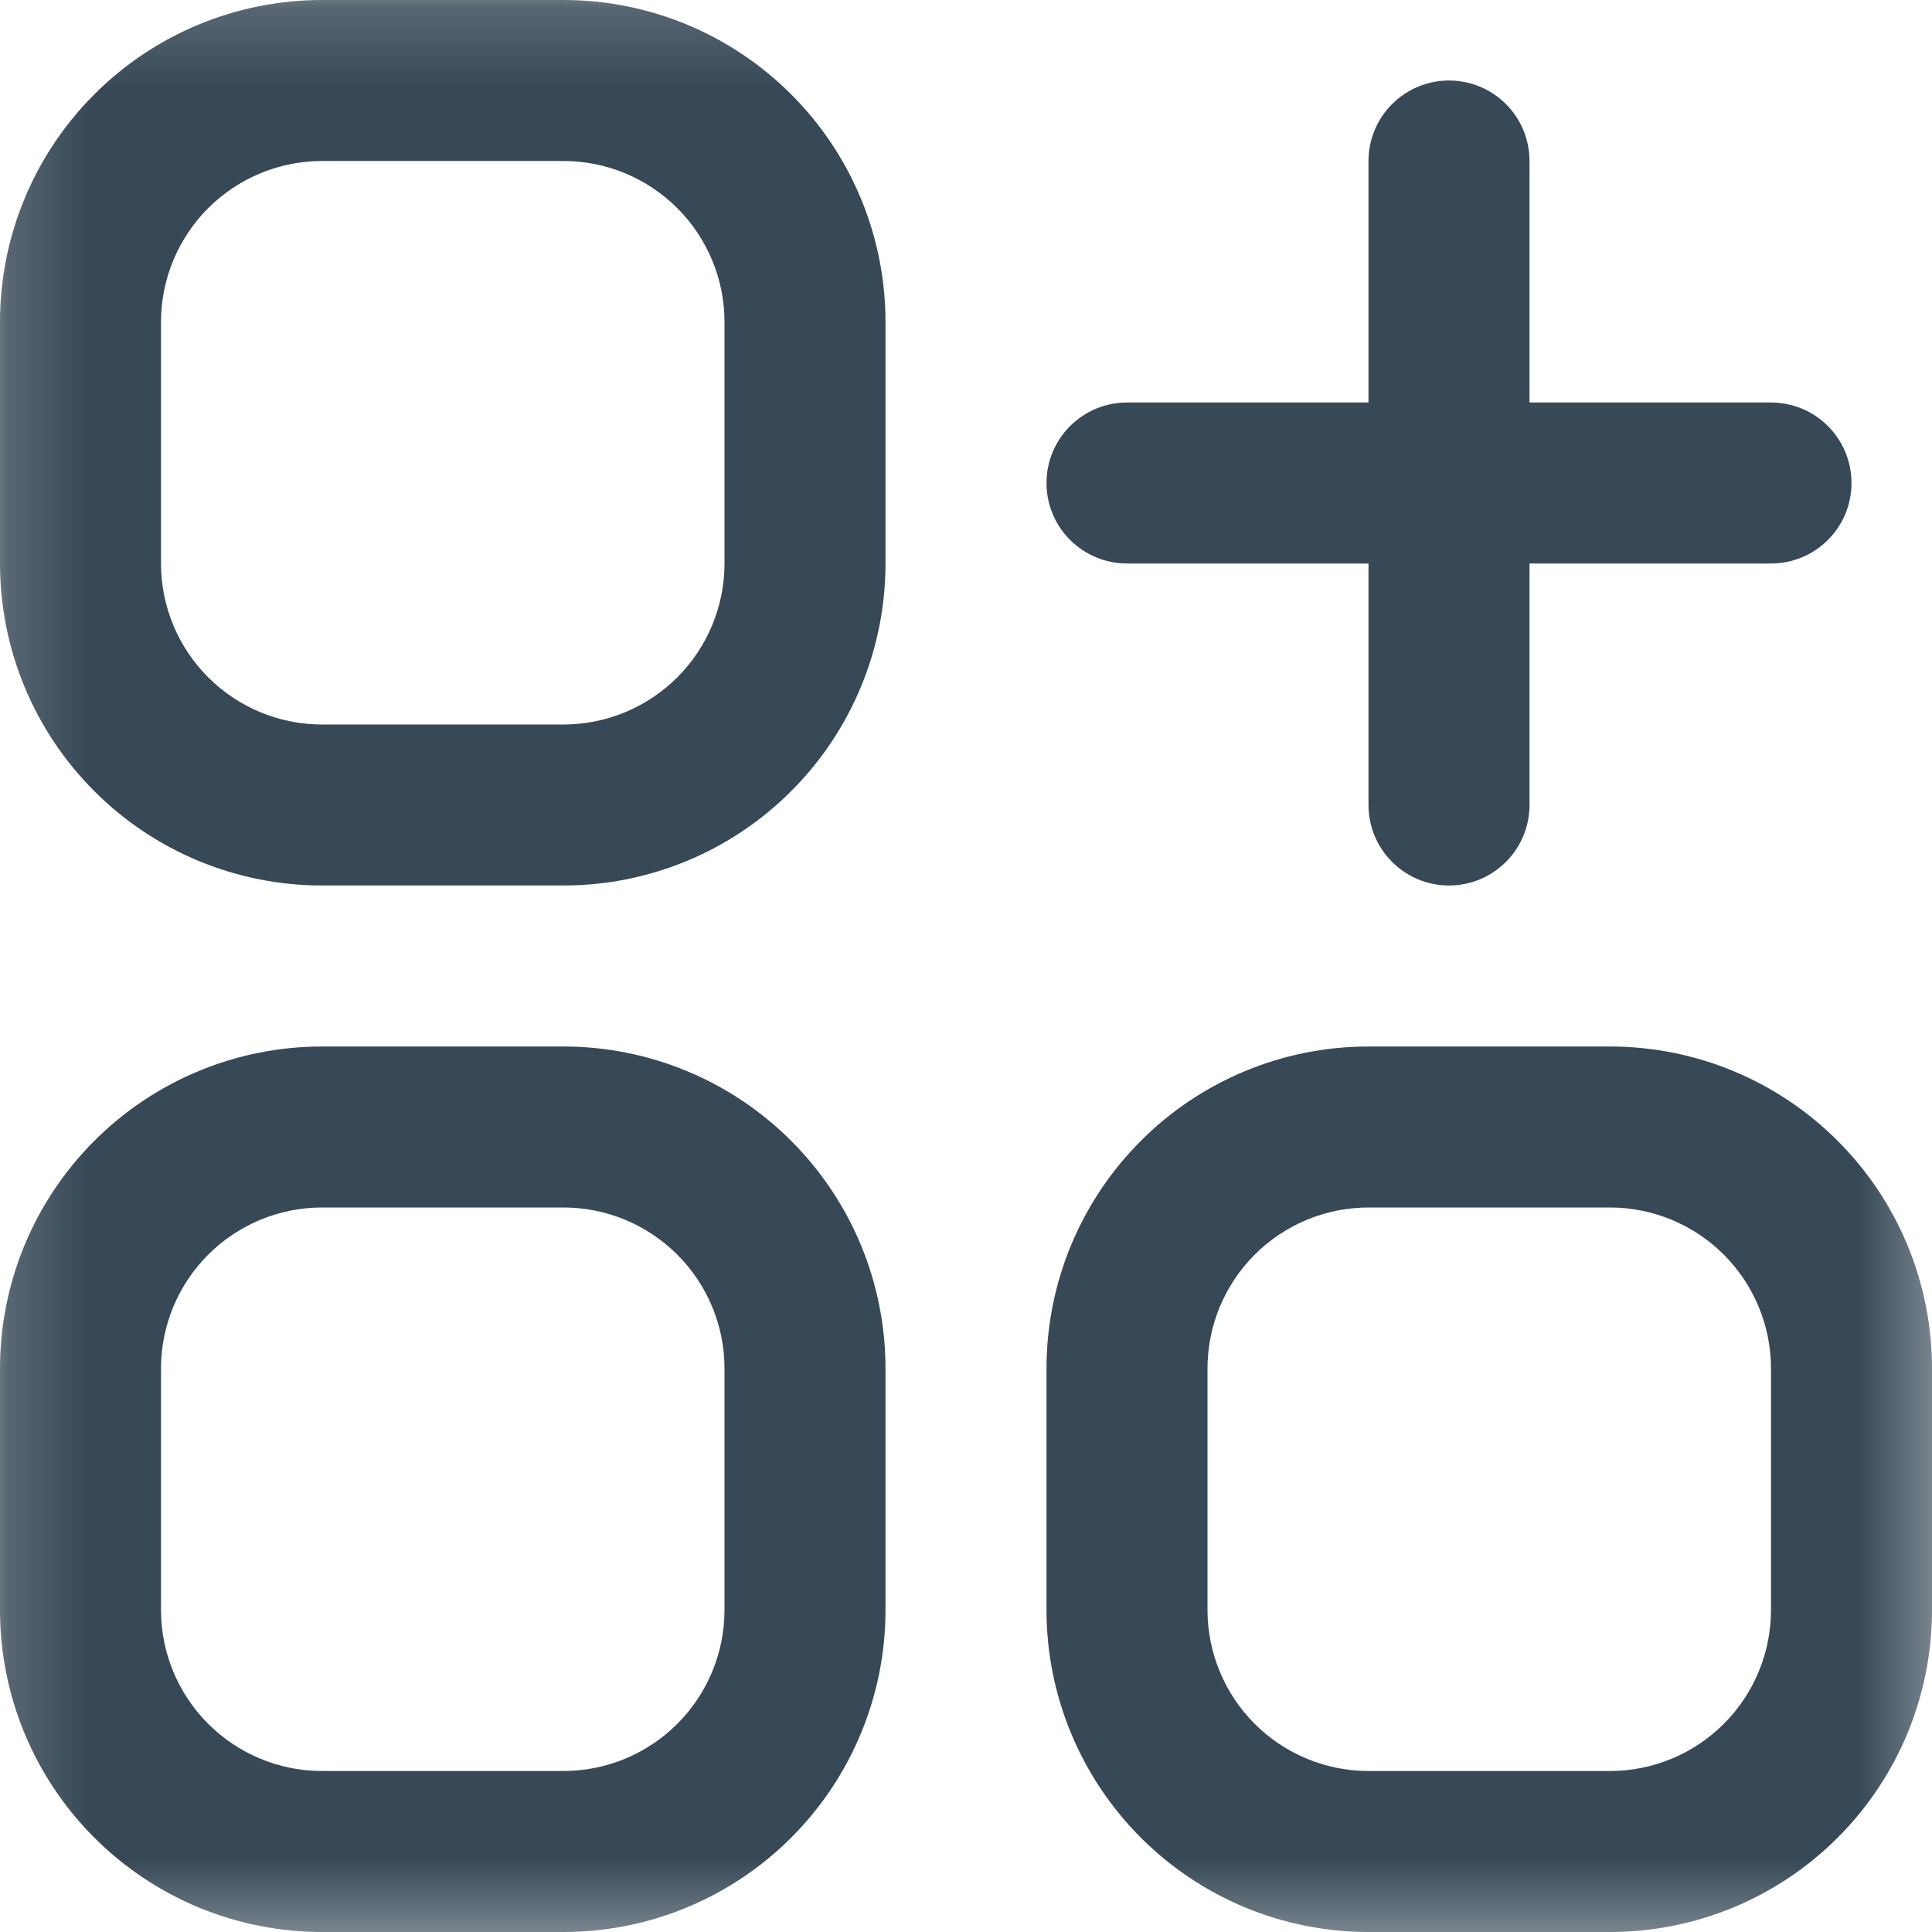 <svg xmlns="http://www.w3.org/2000/svg" xmlns:xlink="http://www.w3.org/1999/xlink" width="24" height="24" viewBox="0 0 24 24" fill="none">
<g  mask="url(#mask-uyJOqMUzRgYHGr-rutS99)">
<path d="M7 0L4 0C2.939 0 1.922 0.421 1.172 1.172C0.421 1.922 0 2.939 0 4L0 7C0 8.061 0.421 9.078 1.172 9.828C1.922 10.579 2.939 11 4 11L7 11C8.061 11 9.078 10.579 9.828 9.828C10.579 9.078 11 8.061 11 7L11 4C11 2.939 10.579 1.922 9.828 1.172C9.078 0.421 8.061 0 7 0L7 0L7 0ZM9 7C9 7.53 8.789 8.039 8.414 8.414C8.039 8.789 7.53 9 7 9L4 9C3.47 9 2.961 8.789 2.586 8.414C2.211 8.039 2 7.53 2 7L2 4C2 3.47 2.211 2.961 2.586 2.586C2.961 2.211 3.47 2 4 2L7 2C7.53 2 8.039 2.211 8.414 2.586C8.789 2.961 9 3.47 9 4L9 7L9 7Z"   fill="#374957" >
</path>
</g>
<g  mask="url(#mask-uyJOqMUzRgYHGr-rutS99)">
<path d="M7 13L4 13C2.939 13 1.922 13.421 1.172 14.172C0.421 14.922 0 15.939 0 17L0 20C0 21.061 0.421 22.078 1.172 22.828C1.922 23.579 2.939 24 4 24L7 24C8.061 24 9.078 23.579 9.828 22.828C10.579 22.078 11 21.061 11 20L11 17C11 15.939 10.579 14.922 9.828 14.172C9.078 13.421 8.061 13 7 13L7 13L7 13ZM9 20C9 20.53 8.789 21.039 8.414 21.414C8.039 21.789 7.53 22 7 22L4 22C3.47 22 2.961 21.789 2.586 21.414C2.211 21.039 2 20.53 2 20L2 17C2 16.47 2.211 15.961 2.586 15.586C2.961 15.211 3.47 15 4 15L7 15C7.53 15 8.039 15.211 8.414 15.586C8.789 15.961 9 16.47 9 17L9 20L9 20Z"   fill="#374957" >
</path>
</g>
<g  mask="url(#mask-uyJOqMUzRgYHGr-rutS99)">
<path d="M20 13L17 13C15.939 13 14.922 13.421 14.172 14.172C13.422 14.922 13 15.939 13 17L13 20C13 21.061 13.422 22.078 14.172 22.828C14.922 23.579 15.939 24 17 24L20 24C21.061 24 22.078 23.579 22.828 22.828C23.579 22.078 24 21.061 24 20L24 17C24 15.939 23.579 14.922 22.828 14.172C22.078 13.421 21.061 13 20 13L20 13L20 13ZM22 20C22 20.53 21.789 21.039 21.414 21.414C21.039 21.789 20.531 22 20 22L17 22C16.47 22 15.961 21.789 15.586 21.414C15.211 21.039 15 20.53 15 20L15 17C15 16.47 15.211 15.961 15.586 15.586C15.961 15.211 16.47 15 17 15L20 15C20.531 15 21.039 15.211 21.414 15.586C21.789 15.961 22 16.47 22 17L22 20L22 20Z"   fill="#374957" >
</path>
</g>
<g  mask="url(#mask-uyJOqMUzRgYHGr-rutS99)">
<path d="M14 7L17 7L17 10C17 10.265 17.105 10.52 17.293 10.707C17.481 10.895 17.735 11 18 11C18.265 11 18.52 10.895 18.707 10.707C18.895 10.52 19 10.265 19 10L19 7L22 7C22.265 7 22.52 6.895 22.707 6.707C22.895 6.52 23 6.265 23 6C23 5.735 22.895 5.48 22.707 5.293C22.52 5.105 22.265 5 22 5L19 5L19 2C19 1.735 18.895 1.48 18.707 1.293C18.52 1.105 18.265 1 18 1C17.735 1 17.481 1.105 17.293 1.293C17.105 1.48 17 1.735 17 2L17 5L14 5C13.735 5 13.481 5.105 13.293 5.293C13.105 5.48 13 5.735 13 6C13 6.265 13.105 6.52 13.293 6.707C13.481 6.895 13.735 7 14 7L14 7L14 7Z"   fill="#374957" >
</path>
</g>
<defs>
<mask id="mask-uyJOqMUzRgYHGr-rutS99" style="mask-type:alpha" maskUnits="userSpaceOnUse">
<rect x="0" y="0" width="24" height="24"   fill="#000000" >
</rect>
<rect x="0" y="0" width="24" height="24"   fill="#000000" >
</rect>
</mask>
</defs>
</svg>
